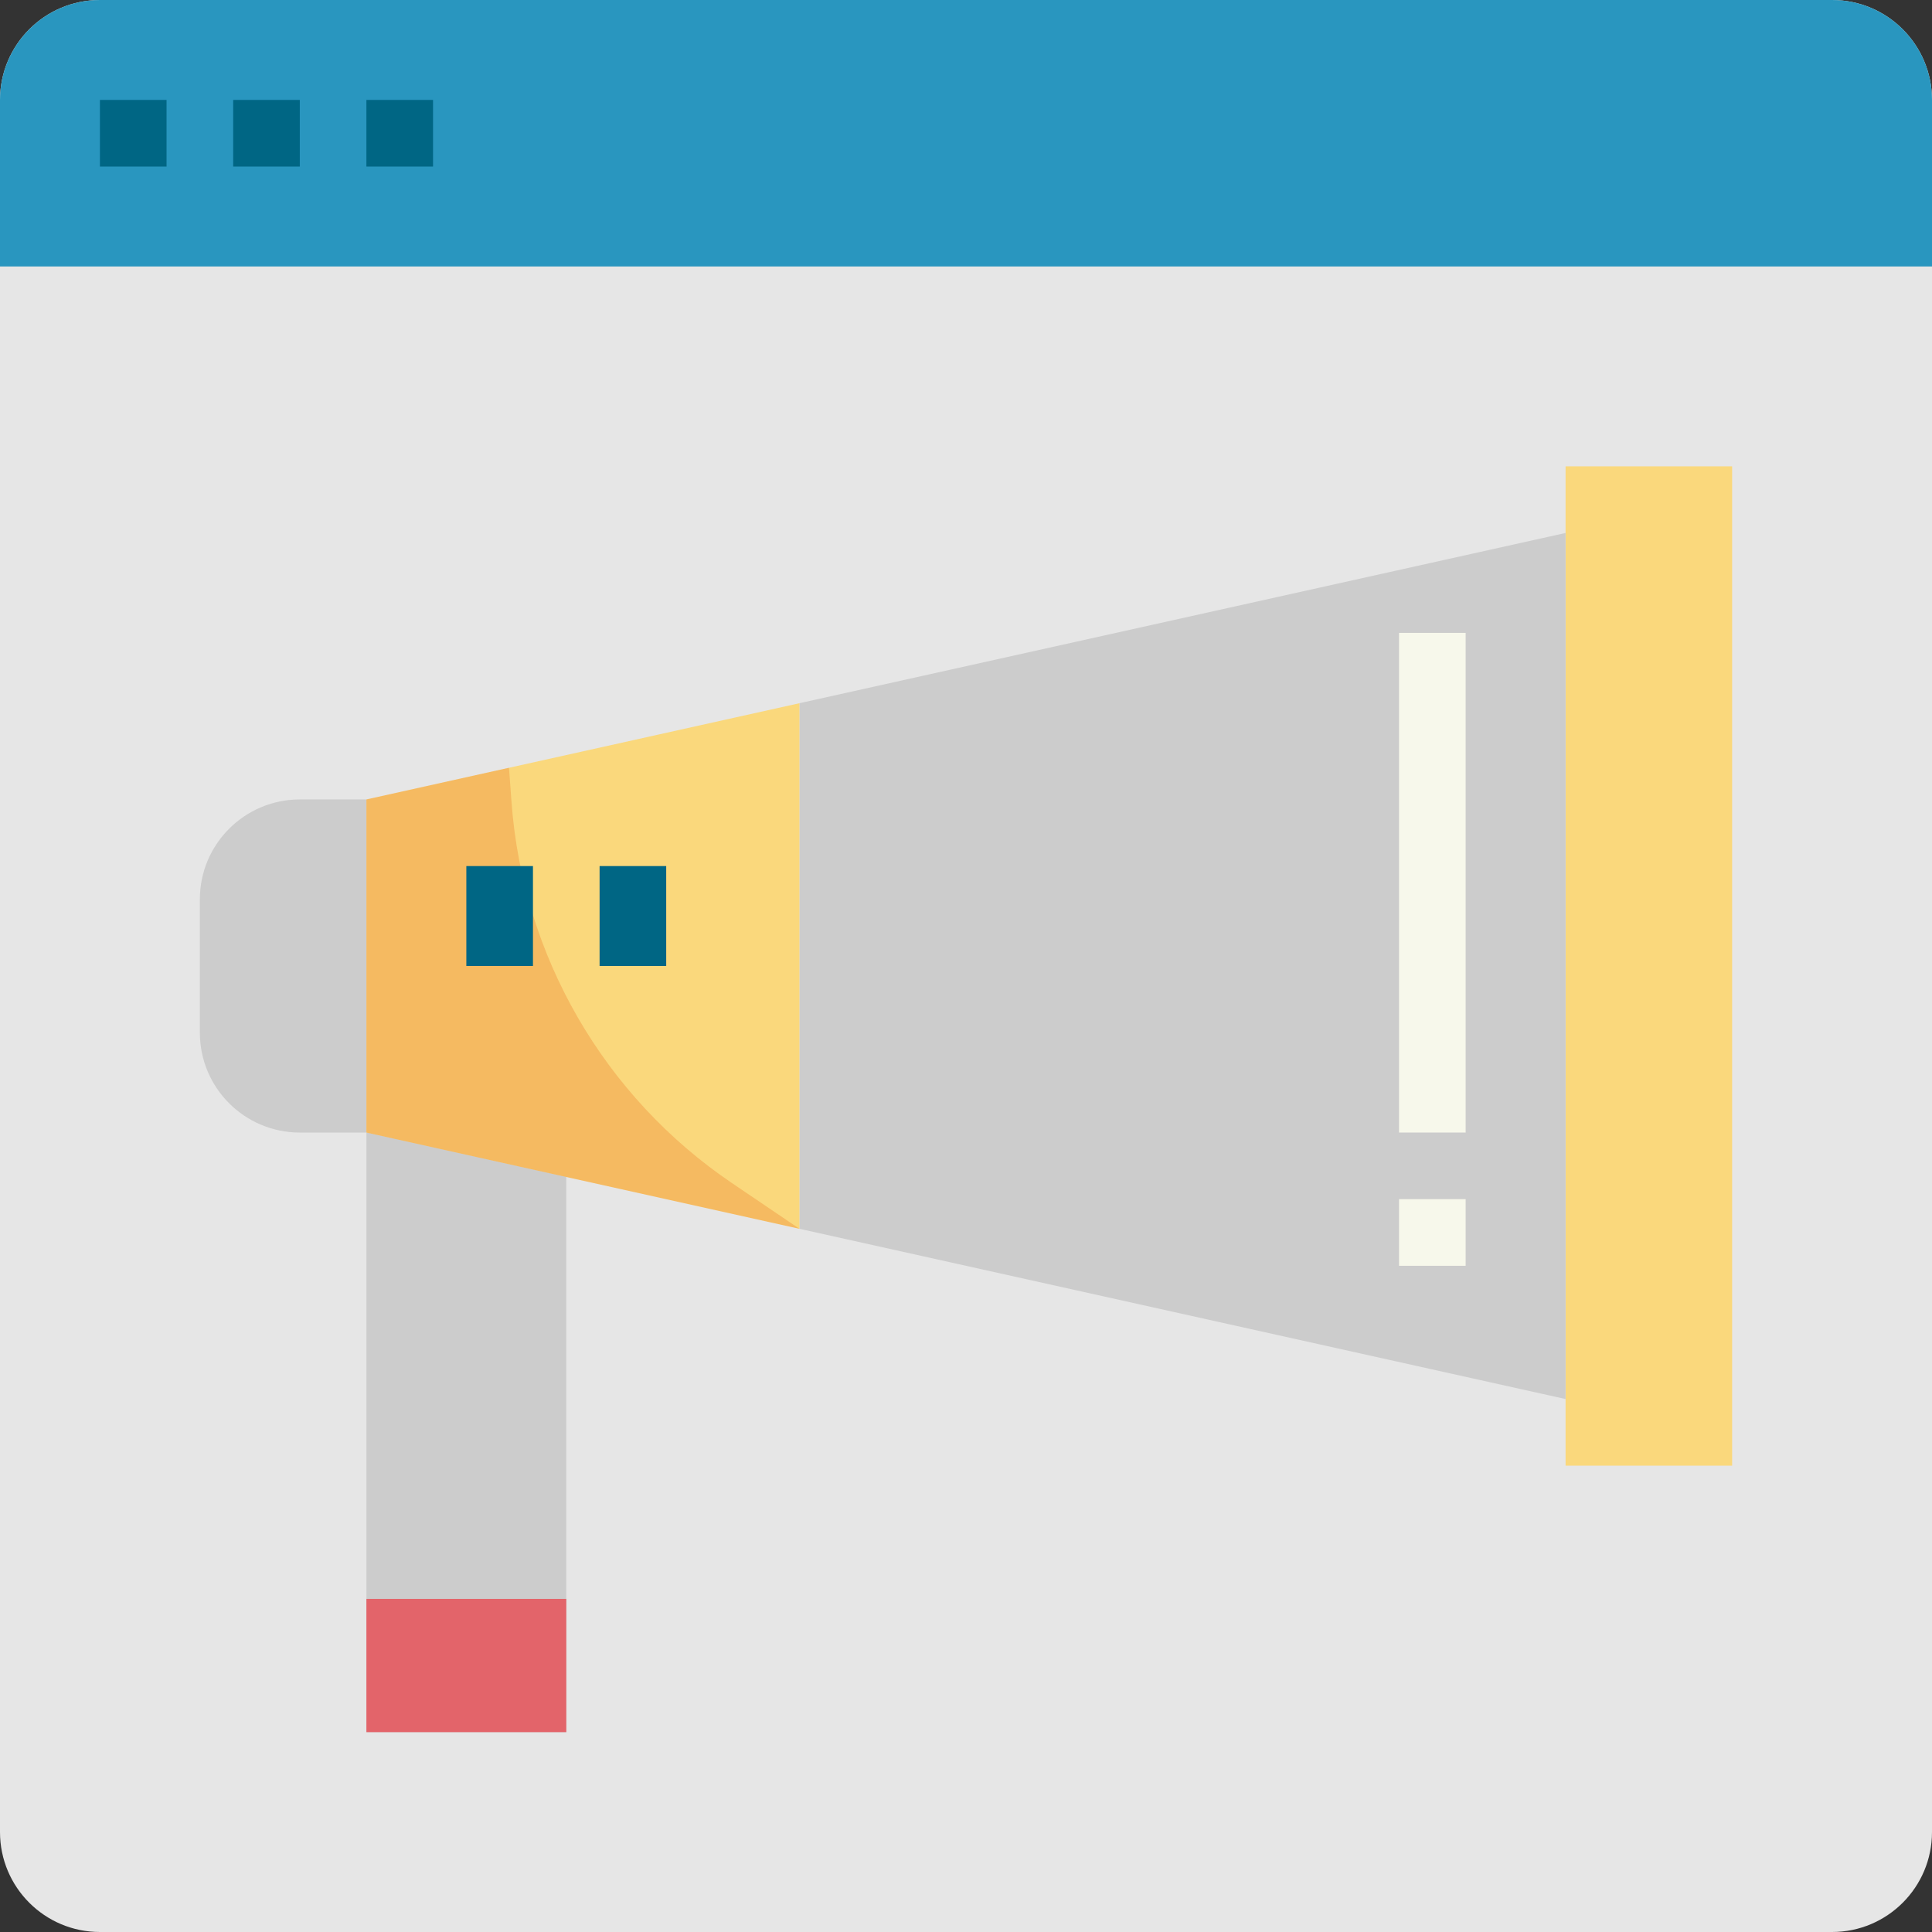 <?xml version="1.0" encoding="iso-8859-1"?>
<!-- Generator: Adobe Illustrator 19.0.0, SVG Export Plug-In . SVG Version: 6.00 Build 0)  -->
<svg version="1.1" id="Capa_1" xmlns="http://www.w3.org/2000/svg" xmlns:xlink="http://www.w3.org/1999/xlink" x="0px" y="0px"
	 viewBox="0 0 512 512" style="enable-background:new 0 0 512 512;" xml:space="preserve">
<rect x="0" y="0" width="512" height="512" fill="#333333" stroke="none"/>
<path style="fill:#E6E6E6;" d="M26.483,0h459.034C500.145,0,512,11.855,512,26.483v459.034C512,500.145,500.145,512,485.517,512
	H26.483C11.855,512,0,500.145,0,485.517V26.483C0,11.855,11.855,0,26.483,0z"/>
<rect x="97.103" y="300.138" style="fill:#CCCCCC;" width="52.966" height="158.897"/>
<rect x="97.103" y="423.724" style="fill:#E3646A;" width="52.966" height="35.31"/>
<rect x="414.897" y="123.586" style="fill:#FAD87C;" width="44.138" height="264.828"/>
<g>
	<path style="fill:#CCCCCC;" d="M79.448,211.862h17.655l0,0v88.276l0,0H79.448c-14.627,0-26.483-11.855-26.483-26.483v-35.31
		C52.966,223.718,64.821,211.862,79.448,211.862z"/>
	<polygon style="fill:#CCCCCC;" points="414.897,141.241 211.862,186.359 211.862,325.641 414.897,370.759 	"/>
</g>
<polygon style="fill:#FAD87C;" points="97.103,211.862 97.103,300.138 211.862,325.641 211.862,186.359 "/>
<path style="opacity:0.3;fill:#E97424;enable-background:new    ;" d="M134.886,203.467l0.671,9.11
	c3.01,40.819,24.532,78.018,58.43,100.961l17.876,12.103L97.103,300.138v-88.276L134.886,203.467z"/>
<path style="fill:#2996BF;" d="M26.483,0h459.034C500.145,0,512,11.855,512,26.483v44.138l0,0H0l0,0V26.483
	C0,11.855,11.855,0,26.483,0z"/>
<g>
	<rect x="123.586" y="229.517" style="fill:#006684;" width="17.655" height="26.483"/>
	<rect x="158.897" y="229.517" style="fill:#006684;" width="17.655" height="26.483"/>
</g>
<g>
	<rect x="370.759" y="167.724" style="fill:#F7F8EB;" width="17.655" height="132.414"/>
	<rect x="370.759" y="317.793" style="fill:#F7F8EB;" width="17.655" height="17.655"/>
</g>
<g>
	<rect x="61.793" y="26.483" style="fill:#006684;" width="17.655" height="17.655"/>
	<rect x="97.103" y="26.483" style="fill:#006684;" width="17.655" height="17.655"/>
	<rect x="26.483" y="26.483" style="fill:#006684;" width="17.655" height="17.655"/>
</g>
<g>
</g>
<g>
</g>
<g>
</g>
<g>
</g>
<g>
</g>
<g>
</g>
<g>
</g>
<g>
</g>
<g>
</g>
<g>
</g>
<g>
</g>
<g>
</g>
<g>
</g>
<g>
</g>
<g>
</g>
</svg>

